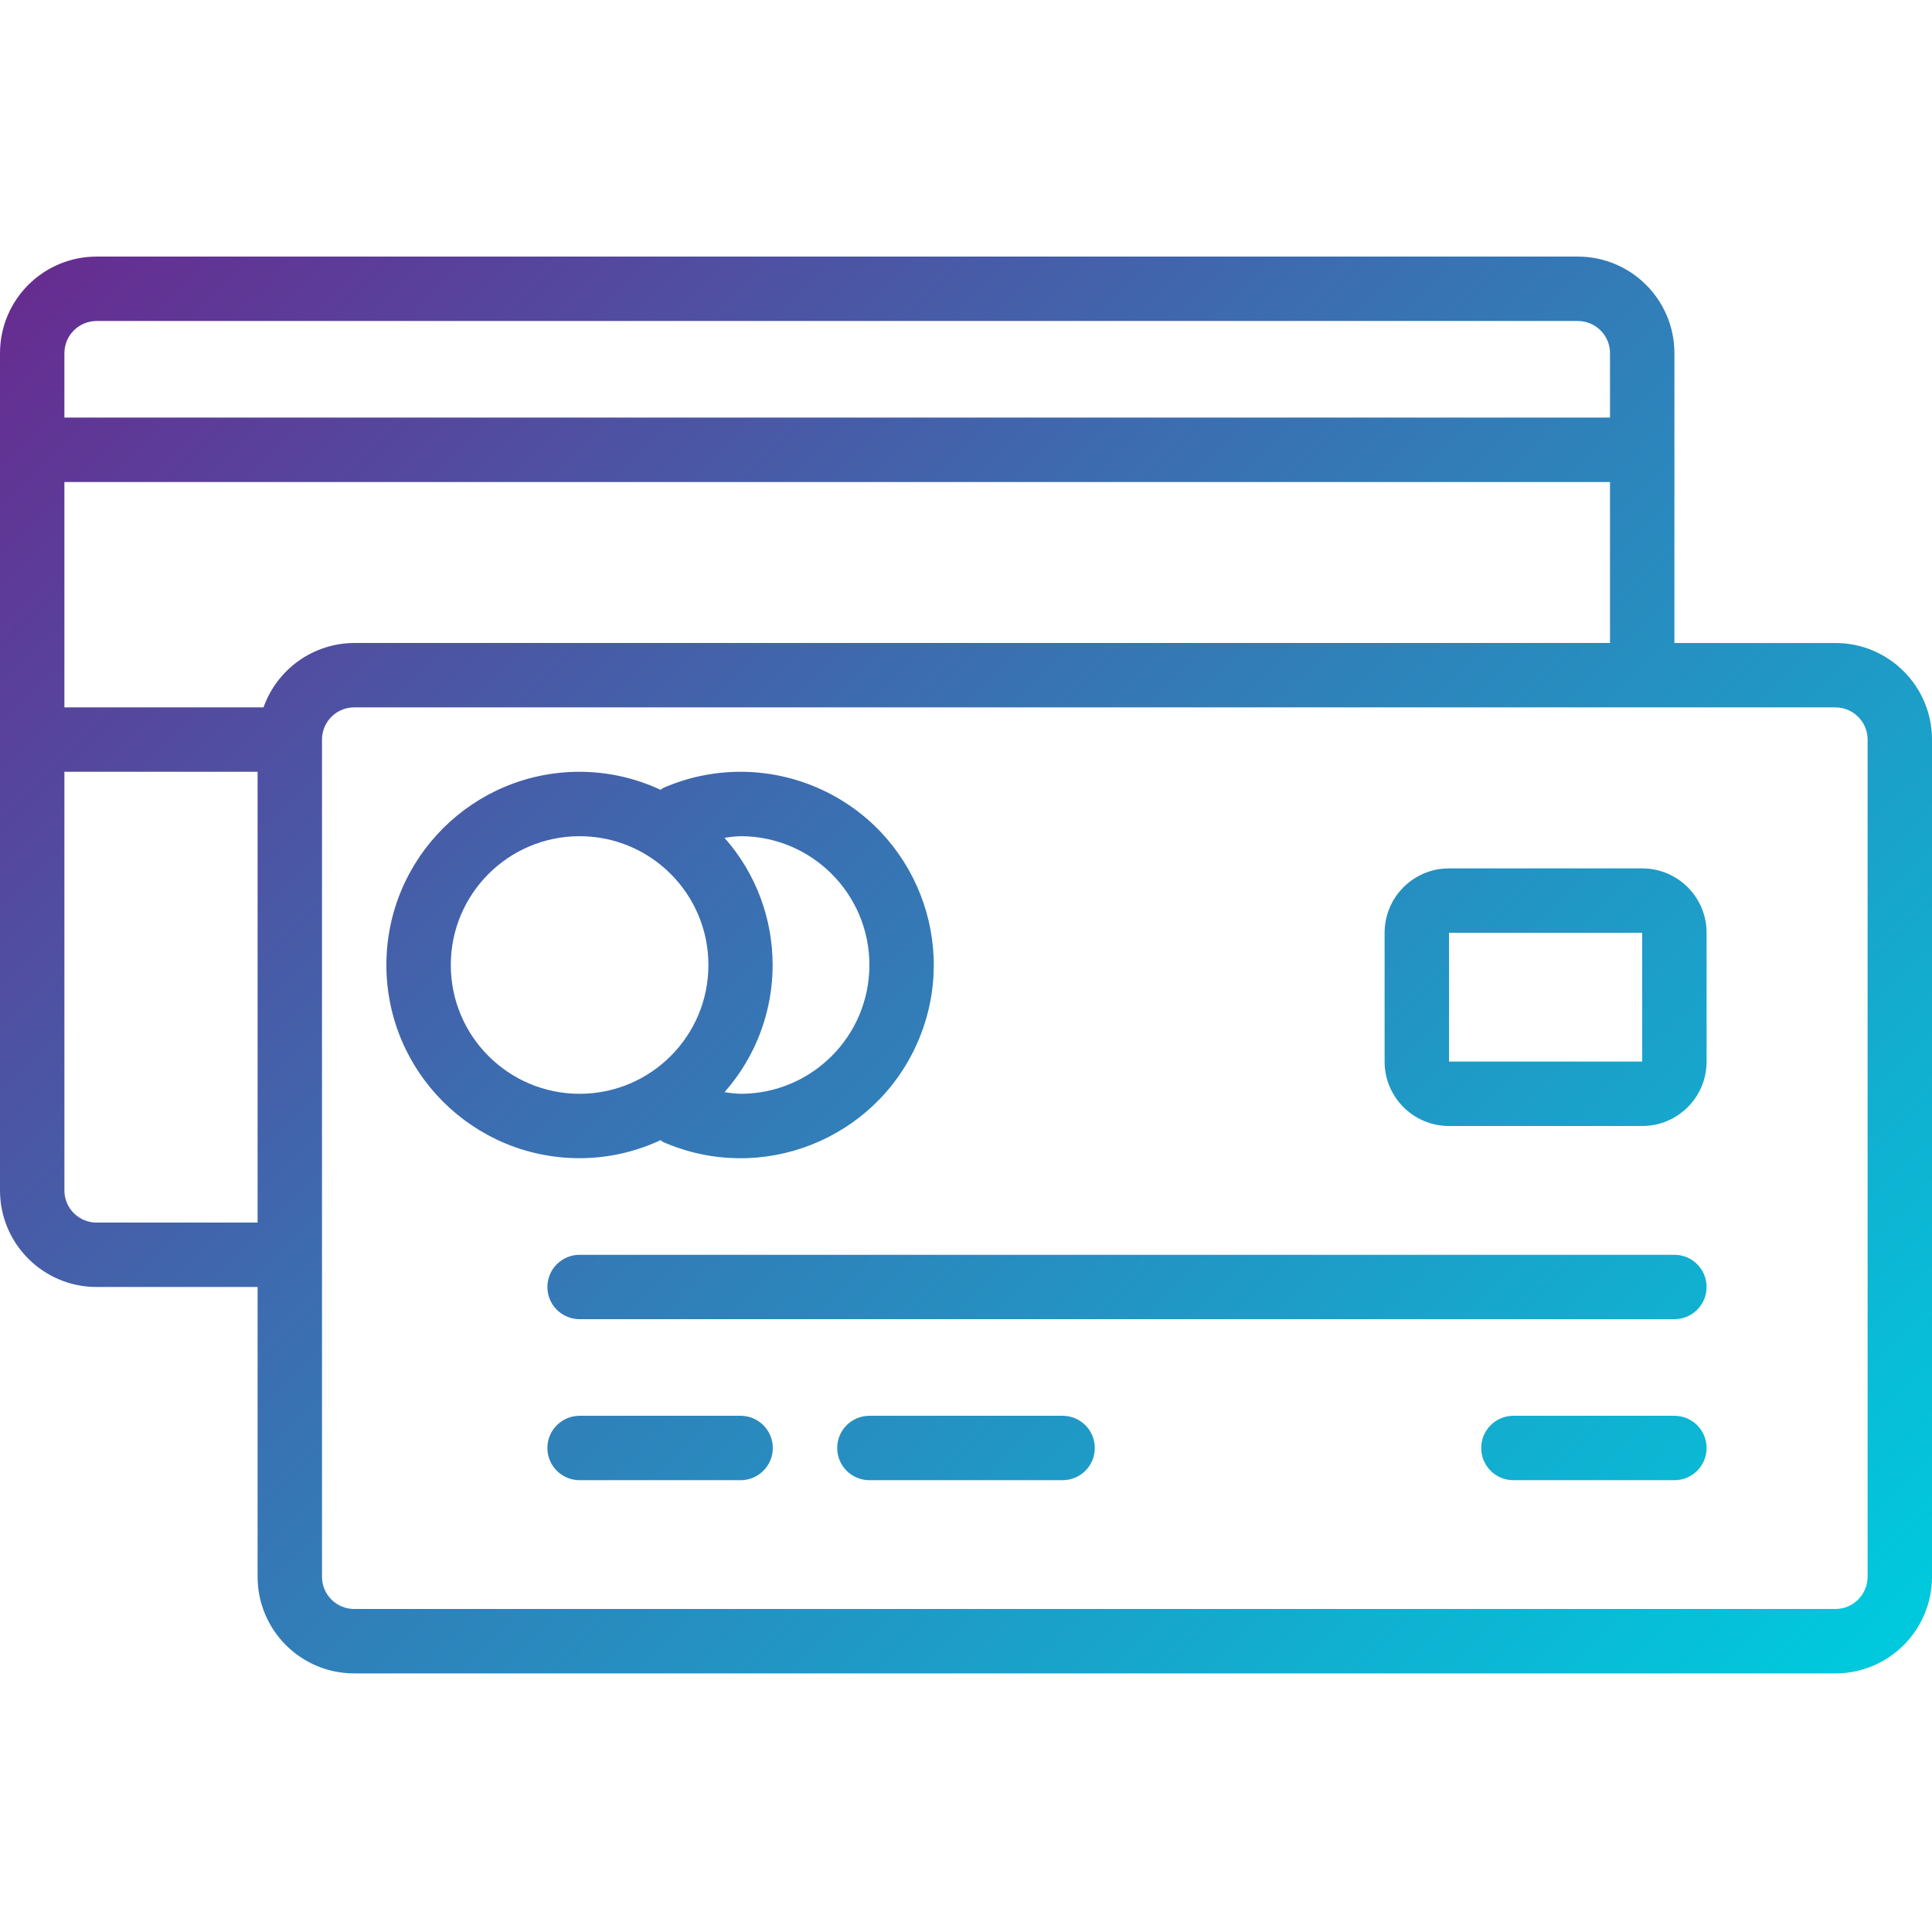 <svg height="512pt" viewBox="0 -68 512 512" width="512pt" xmlns="http://www.w3.org/2000/svg" xmlns:xlink="http://www.w3.org/1999/xlink"><linearGradient id="a"><stop offset="0" stop-color="#662d91"/><stop offset=".437" stop-color="#3873b3"/><stop offset="1" stop-color="#00c9dd"/></linearGradient><linearGradient id="b" gradientTransform="matrix(1.134 0 0 -1.134 0 434.156)" gradientUnits="userSpaceOnUse" x1="37.616" x2="411.411" xlink:href="#a" y1="405.337" y2="31.543"/><linearGradient id="c" gradientTransform="matrix(1.134 0 0 -1.134 0 434.156)" gradientUnits="userSpaceOnUse" x1="1.881" x2="375.675" xlink:href="#a" y1="369.602" y2="-4.192"/><linearGradient id="d" gradientTransform="matrix(1.134 0 0 -1.134 0 434.156)" gradientUnits="userSpaceOnUse" x1="18.808" x2="392.602" xlink:href="#a" y1="386.529" y2="12.735"/><linearGradient id="e" gradientTransform="matrix(1.134 0 0 -1.134 0 434.156)" gradientUnits="userSpaceOnUse" x1="-54.544" x2="319.25" xlink:href="#a" y1="313.177" y2="-60.617"/><linearGradient id="f" gradientTransform="matrix(1.134 0 0 -1.134 0 434.156)" gradientUnits="userSpaceOnUse" x1="-18.808" x2="354.986" xlink:href="#a" y1="348.912" y2="-24.882"/><linearGradient id="g" gradientTransform="matrix(1.134 0 0 -1.134 0 434.156)" gradientUnits="userSpaceOnUse" x1="54.544" x2="428.338" xlink:href="#a" y1="422.264" y2="48.47"/><linearGradient id="h" gradientTransform="matrix(1.134 0 0 -1.134 0 434.156)" gradientUnits="userSpaceOnUse" x1="101.564" x2="475.358" xlink:href="#a" y1="469.285" y2="95.491"/><path d="m486.398 102.402h-42.664v-76.801c0-14.141-11.465-25.602-25.602-25.602h-392.531c-14.141 0-25.602 11.461-25.602 25.602v221.863c0 14.141 11.461 25.602 25.602 25.602h42.664v76.801c0 14.137 11.461 25.602 25.602 25.602h392.531c14.141 0 25.602-11.465 25.602-25.602v-221.867c0-14.141-11.461-25.598-25.602-25.598zm-469.332-76.801c0-4.715 3.82-8.535 8.535-8.535h392.531c4.715 0 8.535 3.82 8.535 8.535v17.066h-409.602zm51.199 230.398h-42.664c-4.715 0-8.535-3.82-8.535-8.531v-110.934h51.199zm1.57-136.535h-52.77v-59.73h409.602v42.664h-332.801c-10.809.047-20.426 6.879-24.031 17.066zm425.098 230.402c0 4.711-3.82 8.531-8.535 8.531h-392.531c-4.715 0-8.535-3.82-8.535-8.531v-221.867c0-4.715 3.82-8.535 8.535-8.535h392.531c4.715 0 8.535 3.82 8.535 8.535zm0 0" fill="url(#b)"/><path d="m175.055 234.156c.23.188.477.359.73.512 25.922 11.301 56.098-.551 67.398-26.473 11.301-25.922-.551-56.094-26.473-67.395-13.047-5.691-27.875-5.691-40.926 0-.254.152-.5.324-.73.512-6.719-3.145-14.039-4.773-21.453-4.781-28.277 0-51.203 22.926-51.203 51.203s22.926 51.199 51.203 51.199c7.414-.004 14.734-1.637 21.453-4.777zm16.988-80.129c1.398-.23 2.809-.371 4.223-.426 18.852 0 34.133 15.281 34.133 34.133s-15.281 34.133-34.133 34.133c-1.43-.055-2.855-.199-4.266-.426 17.008-19.254 17.008-48.164 0-67.414zm-72.578 33.707c0-18.852 15.285-34.133 34.137-34.133 18.852 0 34.133 15.281 34.133 34.133s-15.281 34.133-34.133 34.133c-18.852 0-34.137-15.281-34.137-34.133zm0 0" fill="url(#c)"/><path d="m443.734 264.535h-290.133c-4.715 0-8.535 3.82-8.535 8.531 0 4.715 3.82 8.531 8.535 8.531h290.133c4.711 0 8.531-3.816 8.531-8.531 0-4.711-3.82-8.531-8.531-8.531zm0 0" fill="url(#d)"/><path d="m196.266 307.199h-42.664c-4.715 0-8.535 3.82-8.535 8.535 0 4.711 3.82 8.531 8.535 8.531h42.664c4.715 0 8.535-3.82 8.535-8.531 0-4.715-3.82-8.535-8.535-8.535zm0 0" fill="url(#e)"/><path d="m281.598 307.199h-51.199c-4.711 0-8.531 3.82-8.531 8.535 0 4.711 3.82 8.531 8.531 8.531h51.199c4.715 0 8.535-3.82 8.535-8.531 0-4.715-3.82-8.535-8.535-8.535zm0 0" fill="url(#f)"/><path d="m366.934 307.199h-51.199c-4.715 0-8.535 3.82-8.535 8.535 0 4.711 3.82 8.531 8.535 8.531h51.199c4.711 0 8.531-3.82 8.531-8.531 0-4.715-3.82-8.535-8.531-8.535zm0 0" fill="url(#d)"/><path d="m443.734 307.199h-42.668c-4.715 0-8.531 3.82-8.531 8.535 0 4.711 3.816 8.531 8.531 8.531h42.668c4.711 0 8.531-3.82 8.531-8.531 0-4.715-3.82-8.535-8.531-8.535zm0 0" fill="url(#g)"/><path d="m435.199 162.133h-51.199c-9.426 0-17.066 7.645-17.066 17.07v34.133c0 9.426 7.641 17.066 17.066 17.066h51.199c9.426 0 17.066-7.641 17.066-17.066v-34.133c0-9.43-7.641-17.07-17.066-17.07zm-51.199 51.199v-34.133h51.199v34.133zm0 0" fill="url(#h)"/></svg>